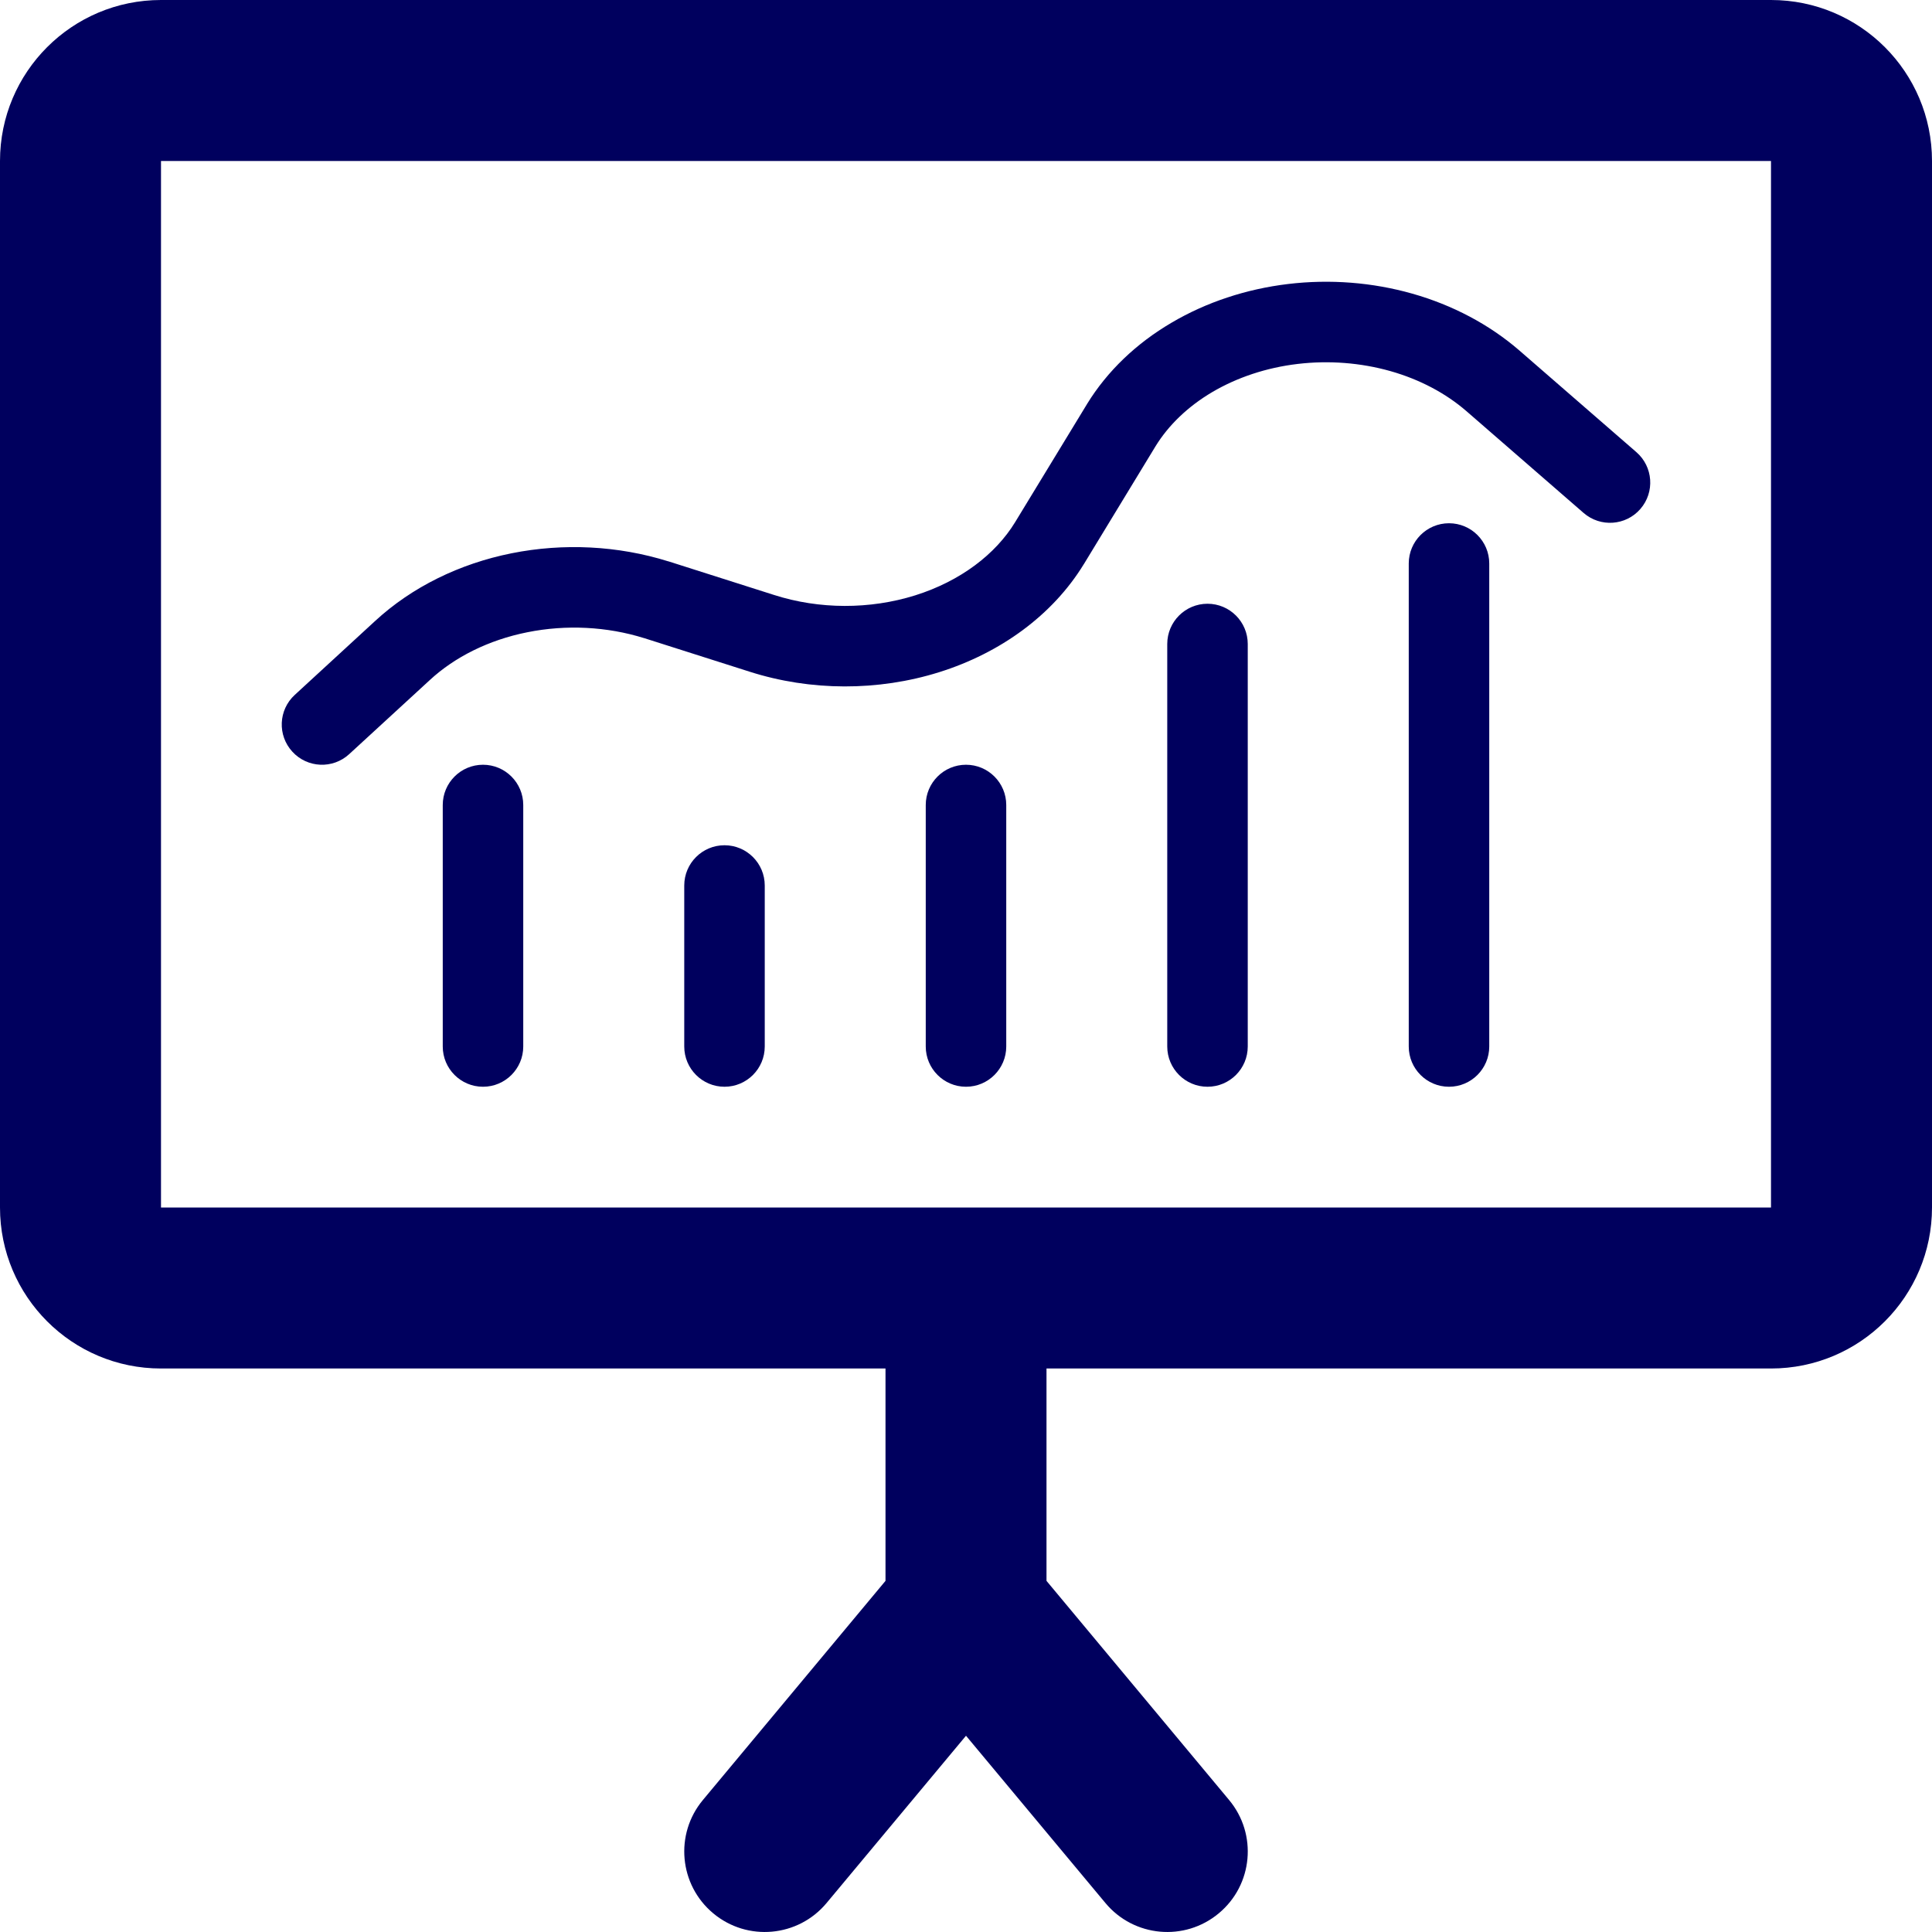 <svg width="24" height="24" viewBox="0 0 24 24" fill="none" xmlns="http://www.w3.org/2000/svg">
<g clip-path="url(#clip0_16202_30707)">
<path fill-rule="evenodd" clip-rule="evenodd" d="M22 2H2L2 15H12H22V2ZM22 17H13V19.638L15.268 22.36C15.622 22.784 15.565 23.415 15.14 23.768C14.716 24.122 14.085 24.064 13.732 23.64L12 21.562L10.268 23.64C9.915 24.064 9.284 24.122 8.86 23.768C8.436 23.415 8.378 22.784 8.732 22.36L11 19.638V17H2C0.895 17 0 16.105 0 15V2C0 0.895 0.895 0 2 0H22C23.105 0 24 0.895 24 2V15C24 16.105 23.105 17 22 17Z" fill="#00005E"/>
<path fill-rule="evenodd" clip-rule="evenodd" d="M17.272 4.61C16.904 4.506 16.508 4.475 16.12 4.521C15.731 4.567 15.368 4.689 15.06 4.87C14.753 5.051 14.514 5.285 14.356 5.541L13.464 7.008L13.463 7.009C13.075 7.643 12.426 8.112 11.667 8.35C10.908 8.588 10.069 8.586 9.312 8.344L8.002 7.927L8.001 7.927C7.541 7.783 7.033 7.757 6.551 7.854C6.069 7.95 5.647 8.163 5.338 8.449L5.336 8.451L4.338 9.368C4.135 9.555 3.819 9.542 3.632 9.338C3.445 9.135 3.458 8.819 3.662 8.632L4.659 7.715C5.117 7.292 5.71 7.002 6.355 6.873C7 6.744 7.677 6.778 8.301 6.973L8.303 6.973L9.616 7.391C10.178 7.571 10.805 7.572 11.368 7.396C11.931 7.219 12.367 6.885 12.61 6.487L13.503 5.02L13.504 5.018C13.756 4.608 14.118 4.264 14.553 4.009C14.987 3.753 15.484 3.59 16.001 3.528C16.519 3.466 17.048 3.507 17.545 3.648C18.042 3.789 18.498 4.029 18.872 4.352L20.328 5.617C20.536 5.798 20.559 6.114 20.377 6.323C20.196 6.531 19.881 6.553 19.672 6.372L18.216 5.107C17.962 4.887 17.639 4.714 17.272 4.61ZM18.5 7C18.5 6.724 18.276 6.5 18 6.5C17.724 6.5 17.5 6.724 17.5 7V13C17.5 13.276 17.724 13.5 18 13.5C18.276 13.5 18.5 13.276 18.5 13V7ZM6.5 10C6.5 9.724 6.276 9.5 6 9.5C5.724 9.5 5.5 9.724 5.5 10L5.5 13C5.5 13.276 5.724 13.5 6 13.5C6.276 13.5 6.5 13.276 6.5 13L6.5 10ZM15 7.5C15.276 7.5 15.5 7.724 15.5 8V13C15.5 13.276 15.276 13.5 15 13.5C14.724 13.5 14.5 13.276 14.5 13V8C14.5 7.724 14.724 7.5 15 7.5ZM9.5 11C9.5 10.724 9.276 10.5 9 10.5C8.724 10.5 8.5 10.724 8.5 11V13C8.5 13.276 8.724 13.5 9 13.5C9.276 13.5 9.5 13.276 9.5 13V11ZM12 9.5C12.276 9.5 12.5 9.724 12.5 10V13C12.5 13.276 12.276 13.5 12 13.5C11.724 13.5 11.5 13.276 11.5 13V10C11.5 9.724 11.724 9.5 12 9.5Z" fill="#00005E"/>
</g>
<defs>
<clipPath id="clip0_16202_30707">
<rect width="24" height="24" fill="white"/>
</clipPath>
</defs>
</svg>
